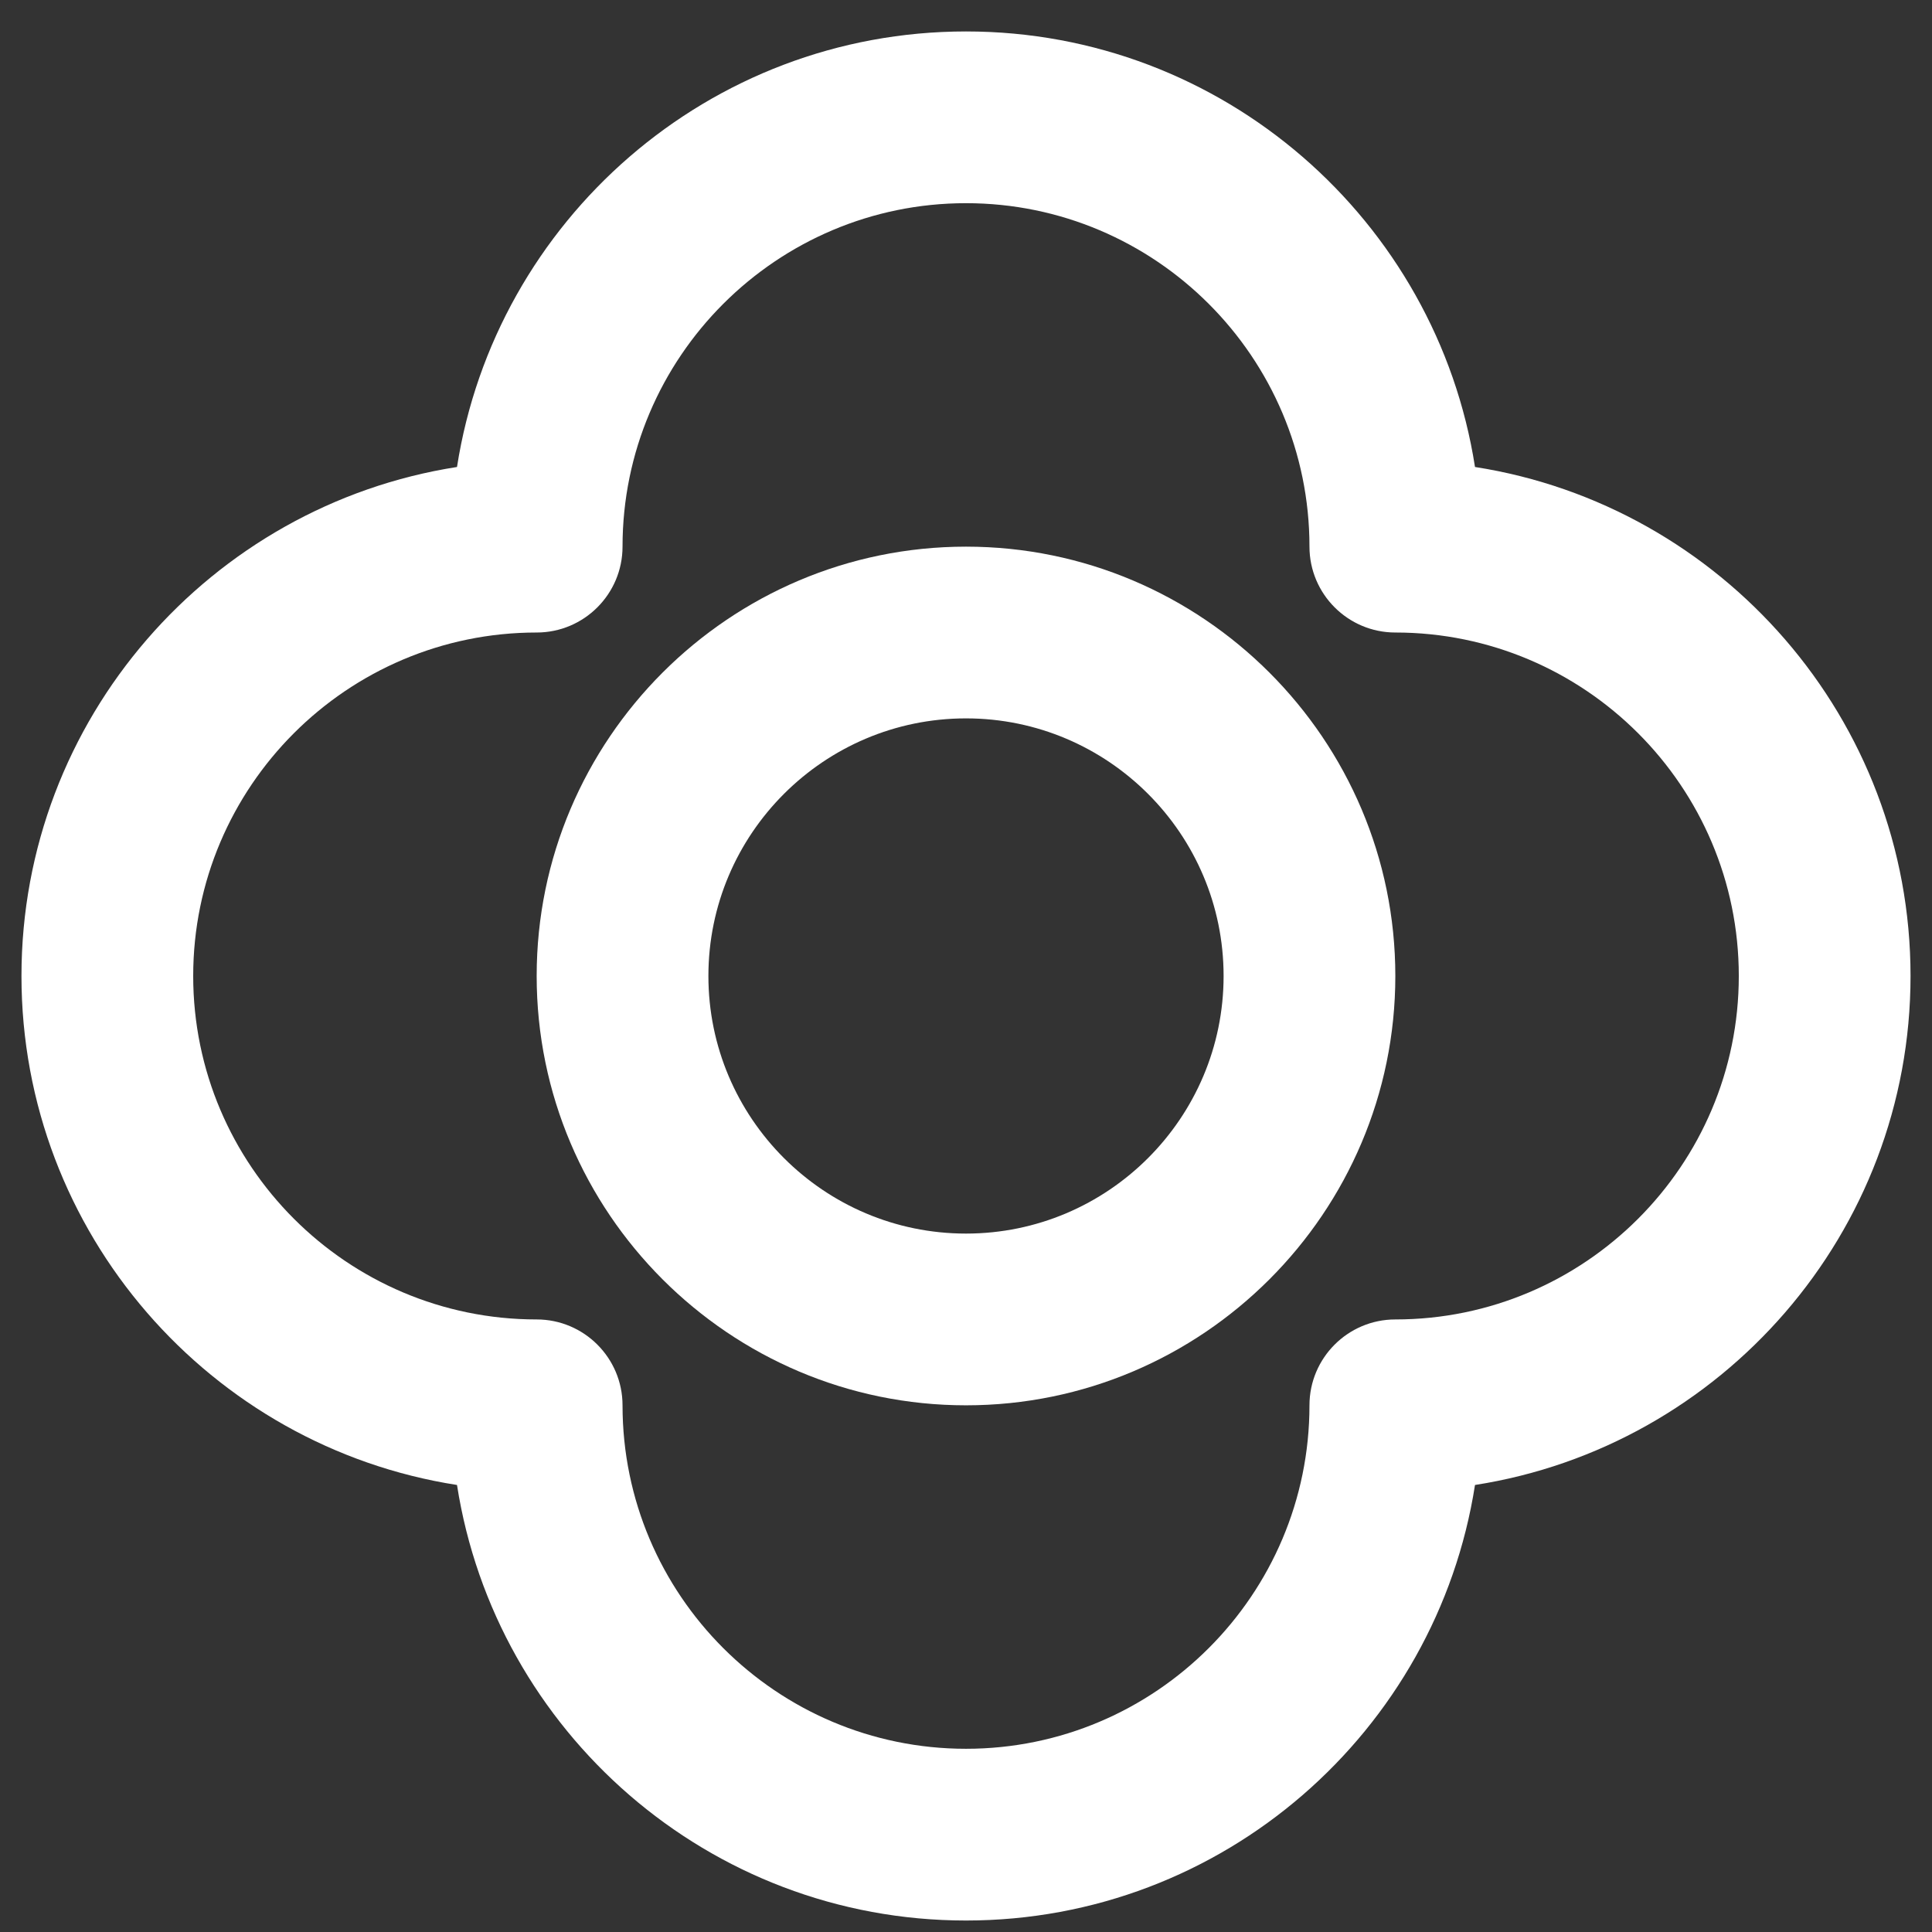 <?xml version="1.0" encoding="UTF-8"?>
<svg width="90px" height="90px" viewBox="0 0 90 90" version="1.1" xmlns="http://www.w3.org/2000/svg" xmlns:xlink="http://www.w3.org/1999/xlink">
    <rect x="0" y="0" width="90" height="90" fill="#333333" stroke="none"/>
    <title>Flower</title>
    <g id="Artboard" stroke="none" stroke-width="1" fill="none" fill-rule="evenodd">
        <g id="flower" transform="translate(1, 1)" fill="#fff" fill-rule="nonzero">
            <path d="M44,64.465 C32.977,64.465 24,55.488 24,44.465 C24,33.441 32.977,24.465 44,24.465 C55.023,24.465 64,33.441 64,44.465 C64,55.488 55.023,64.465 44,64.465 Z M44,32.465 C37.383,32.465 32,37.848 32,44.465 C32,51.082 37.383,56.465 44,56.465 C50.617,56.465 56,51.082 56,44.465 C56,37.848 50.617,32.465 44,32.465 Z" id="Shape"></path>
            <path d="M44,88.465 C32.023,88.465 22.078,79.656 20.289,68.176 C8.809,66.387 0,56.434 0,44.465 C0,32.496 8.809,22.547 20.289,20.754 C22.078,9.273 32.023,0.465 44,0.465 C55.977,0.465 65.922,9.273 67.711,20.754 C79.191,22.547 88,32.496 88,44.465 C88,56.434 79.191,66.387 67.711,68.176 C65.922,79.656 55.977,88.465 44,88.465 Z M44,8.465 C35.176,8.465 28,15.641 28,24.465 C28,26.672 26.207,28.465 24,28.465 C15.176,28.465 8,35.641 8,44.465 C8,53.289 15.176,60.465 24,60.465 C26.207,60.465 28,62.258 28,64.465 C28,73.289 35.176,80.465 44,80.465 C52.824,80.465 60,73.289 60,64.465 C60,62.258 61.793,60.465 64,60.465 C72.824,60.465 80,53.289 80,44.465 C80,35.641 72.824,28.465 64,28.465 C61.793,28.465 60,26.672 60,24.465 C60,15.641 52.824,8.465 44,8.465 Z M68,24.465 L68.078,24.465 L68,24.465 Z" id="Shape"></path>
        </g>
    </g>
</svg>
